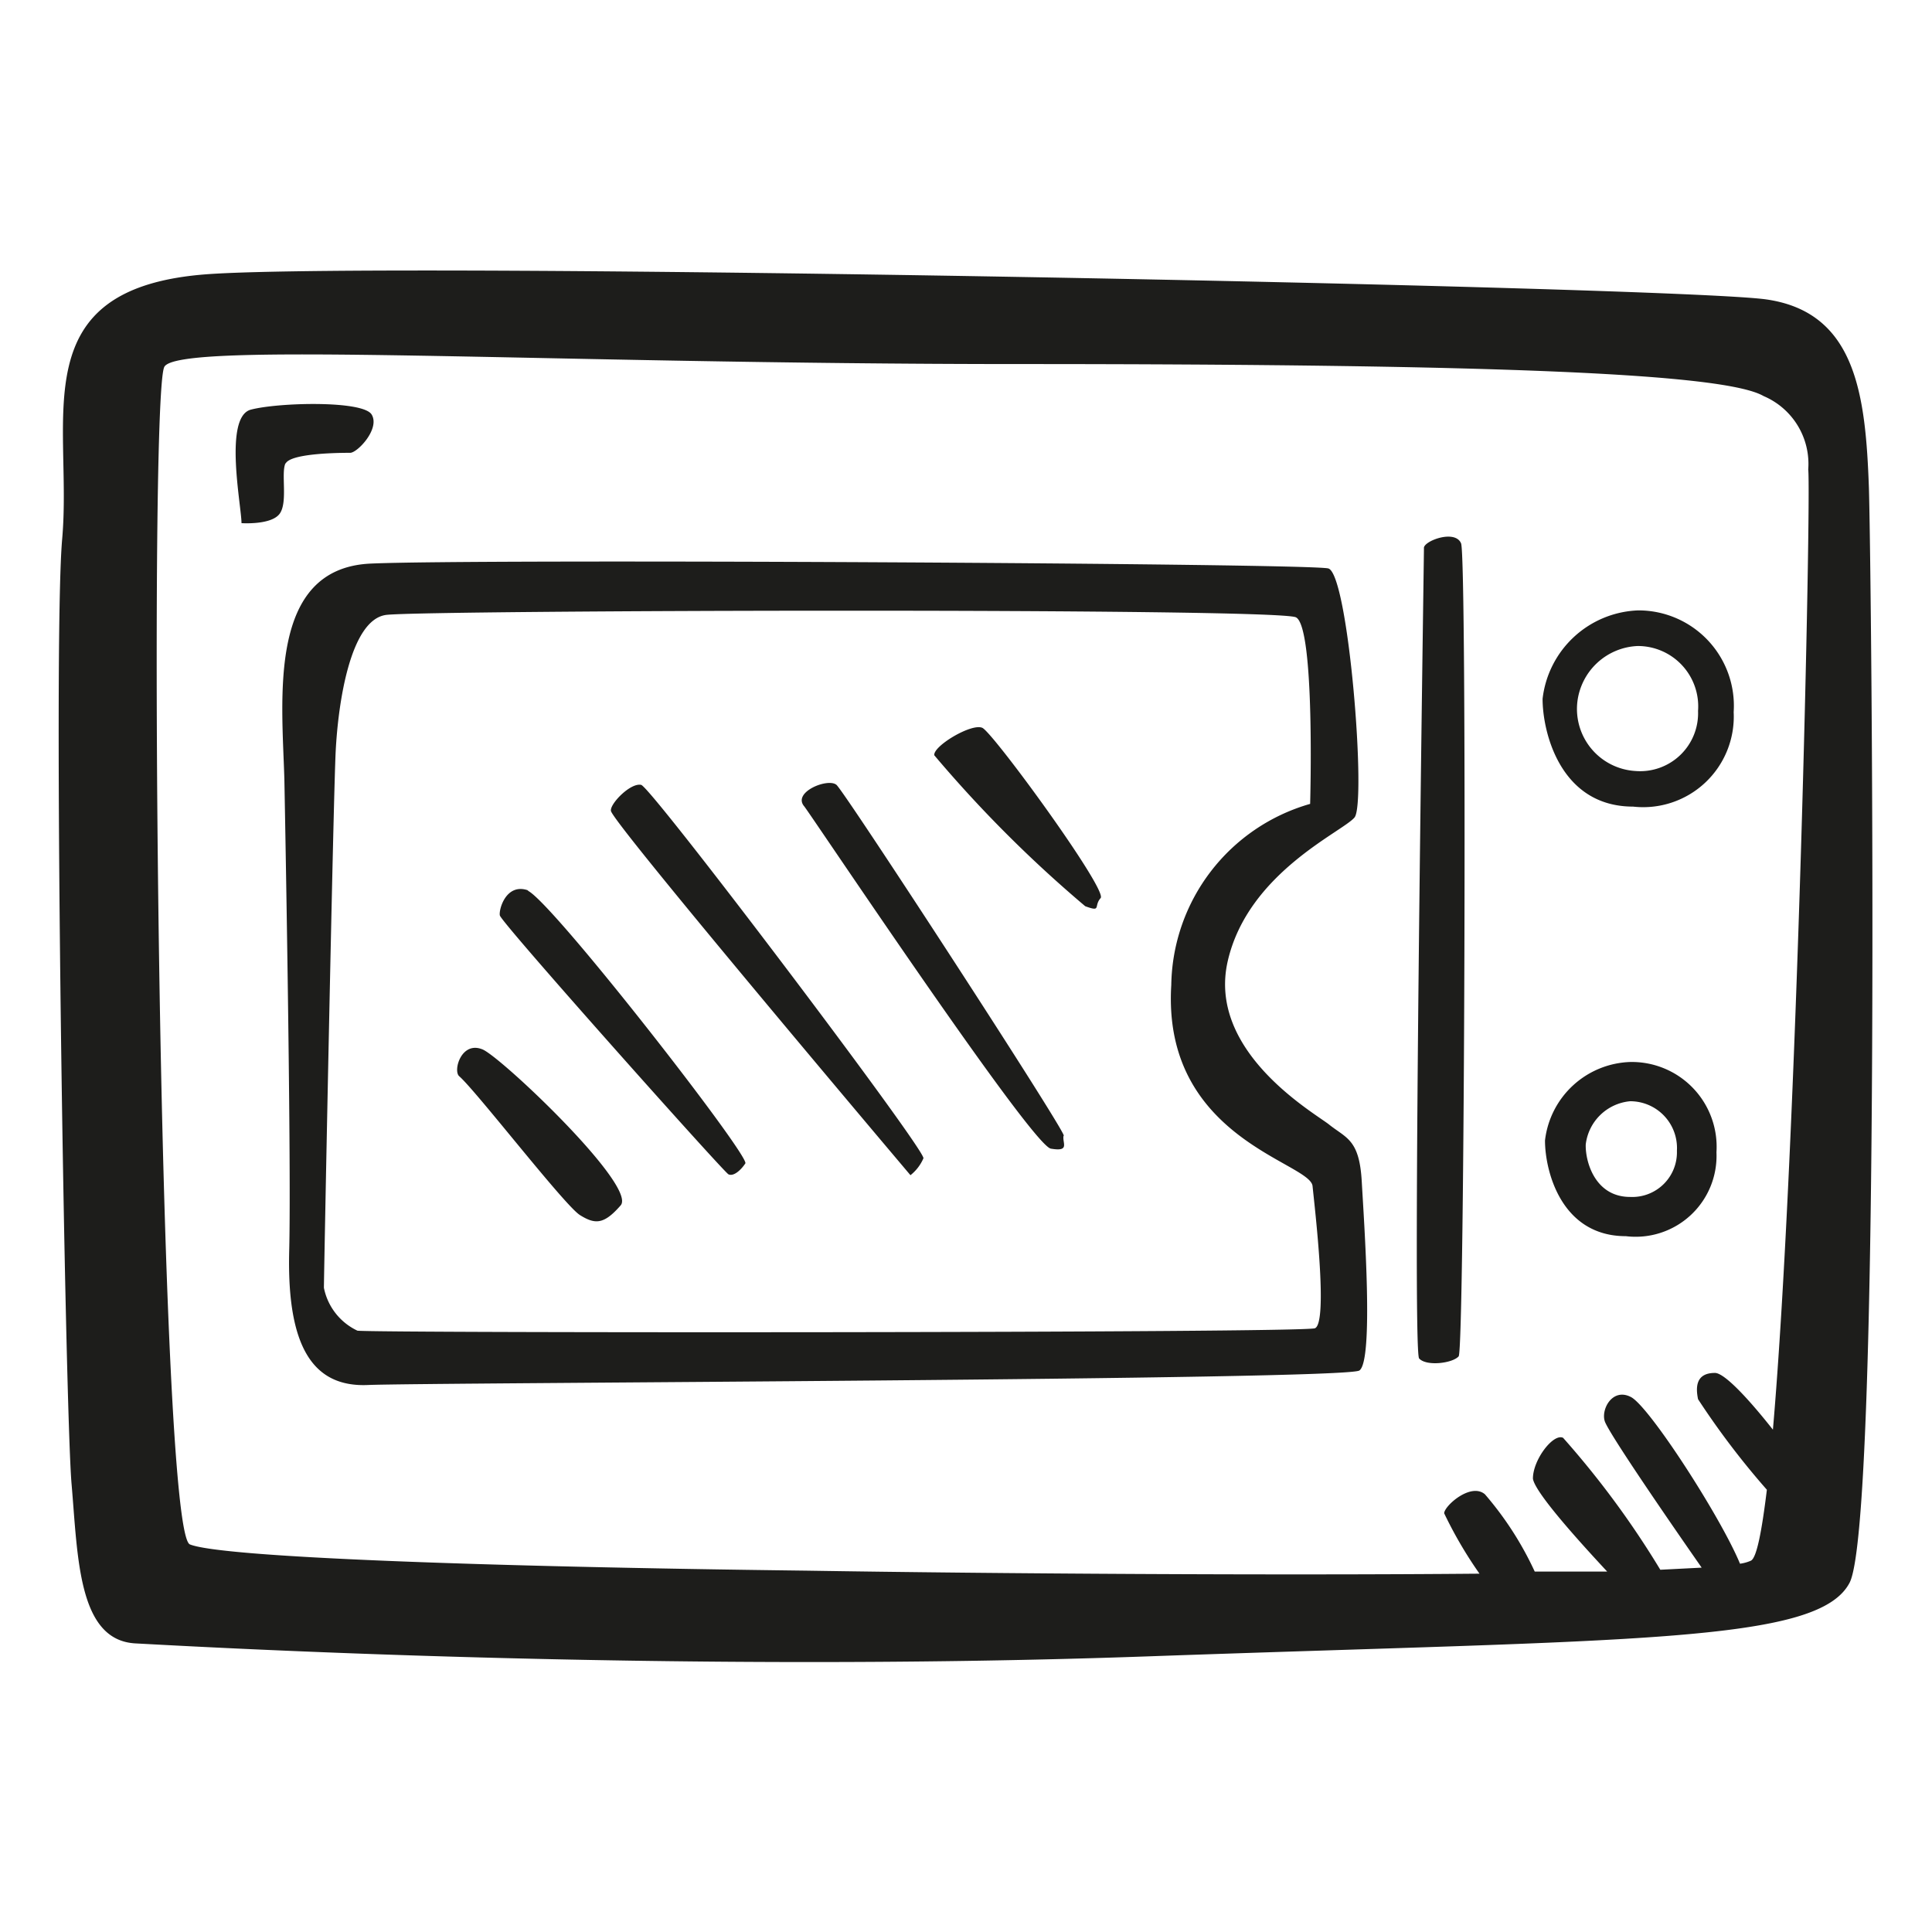 <svg height="64" viewBox="0 0 64 64" width="64" xmlns="http://www.w3.org/2000/svg"><path d="m61.91 16.16c-.11-3.06-.42-5.81-3.39-6.24s-45.36-1.27-51.6-.84-4.51 4.77-4.86 8.77c-.32 3.6.1 28.87.31 31.3s.21 5.19 2.12 5.29 17.45 1 33.52.43 22.21-.43 23.26-2.44.73-33.2.64-36.27zm-3.18 31.2c-.74-.94-1.59-1.88-1.92-1.88-.64 0-.64.48-.56.87a26.52 26.52 0 0 0 2.28 3c-.17 1.39-.34 2.26-.53 2.35a1.35 1.35 0 0 1 -.36.1c-.64-1.55-3-5.2-3.61-5.52s-1 .4-.87.8 2.26 3.49 3.21 4.85l-1.37.07a29.75 29.75 0 0 0 -3.22-4.37c-.32-.16-1 .72-1 1.35.06.47 1.65 2.21 2.46 3.08h-2.4a10.9 10.9 0 0 0 -1.65-2.56c-.47-.4-1.35.39-1.35.63a13.88 13.88 0 0 0 1.17 2c-6.78.06-16 0-22.29-.1-10.72-.13-19.38-.44-20.43-.87s-1.38-37.85-.85-39c.4-.88 12.37-.1 28.34-.1s23.37.32 24.64 1.06a2.44 2.44 0 0 1 1.48 2.43c.1.89-.36 22.45-1.17 31.81zm-49.27-32c.16-.36 1.9-.36 2.14-.36s1-.8.71-1.27-3.09-.4-4-.16-.31 3.2-.31 3.76c0 0 1 .07 1.27-.32s.03-1.35.19-1.67zm34.54 21.87c-.64-.47-4-2.46-3.33-5.39s3.8-4.28 4.2-4.76-.2-8.08-.87-8.25-28.32-.32-31.73-.16-2.93 4.44-2.85 7.14c0 0 .24 12.45.16 15.63s.79 4.52 2.61 4.44 32.36-.16 32.84-.48.16-4.84.08-6.26-.52-1.43-1.11-1.91zm-.44 6.77c-.4.16-31.25.16-31.72.08a2 2 0 0 1 -1.11-1.42c0-.4.31-16.18.39-17.77s.48-4.36 1.67-4.52 29.5-.24 30.14.08.47 6.18.47 6.18a6.34 6.34 0 0 0 -4.6 6c-.31 5.08 4.6 5.87 4.68 6.66s.52 4.52.08 4.71zm-27.56-9.23c-.71-.31-1 .69-.79.88.55.47 3.49 4.28 4 4.6s.8.31 1.35-.32-3.88-4.84-4.56-5.16zm1.51-5.27c-.76-.28-1 .67-.95.83.12.32 7.41 8.49 7.57 8.57s.4-.12.56-.36-6.47-8.76-7.22-9.04zm3.73-3.5c-.36-.08-1.06.65-1 .87.16.52 9.92 12.06 9.92 12.06a1.45 1.45 0 0 0 .43-.56c.08-.27-9-12.28-9.35-12.37zm14 11.62c0-.24-7.25-11.38-7.53-11.62s-1.47.24-1.07.71c.2.24 7.53 11.23 8.17 11.34s.38-.18.42-.42zm-2.7-13.51c-.36-.16-1.64.61-1.59.91a42 42 0 0 0 5 5c.55.2.27 0 .51-.27s-3.57-5.49-3.92-5.64zm14.63-5.95c0 .35-.4 26.57-.16 26.84s1.11.16 1.31-.07.28-26.45.08-26.93-1.26-.07-1.23.16zm7.1 2.06a3.31 3.31 0 0 0 -3.17 2.93c0 1.11.59 3.57 3 3.57a3 3 0 0 0 3.33-3.13 3.16 3.16 0 0 0 -3.16-3.37zm-.1 5.32a2.06 2.06 0 0 1 -1.92-2.27 2.1 2.1 0 0 1 2-1.87 2 2 0 0 1 2 2.15 1.92 1.92 0 0 1 -2.08 1.99zm-.17 9.64a2.94 2.94 0 0 0 -2.82 2.6c0 1 .53 3.17 2.68 3.17a2.68 2.68 0 0 0 3-2.78 2.81 2.81 0 0 0 -2.86-2.99zm0 4.47c-1.18 0-1.49-1.2-1.47-1.74a1.63 1.63 0 0 1 1.47-1.43 1.55 1.55 0 0 1 1.55 1.64 1.48 1.48 0 0 1 -1.55 1.53z" fill="#1d1d1b"/></svg>